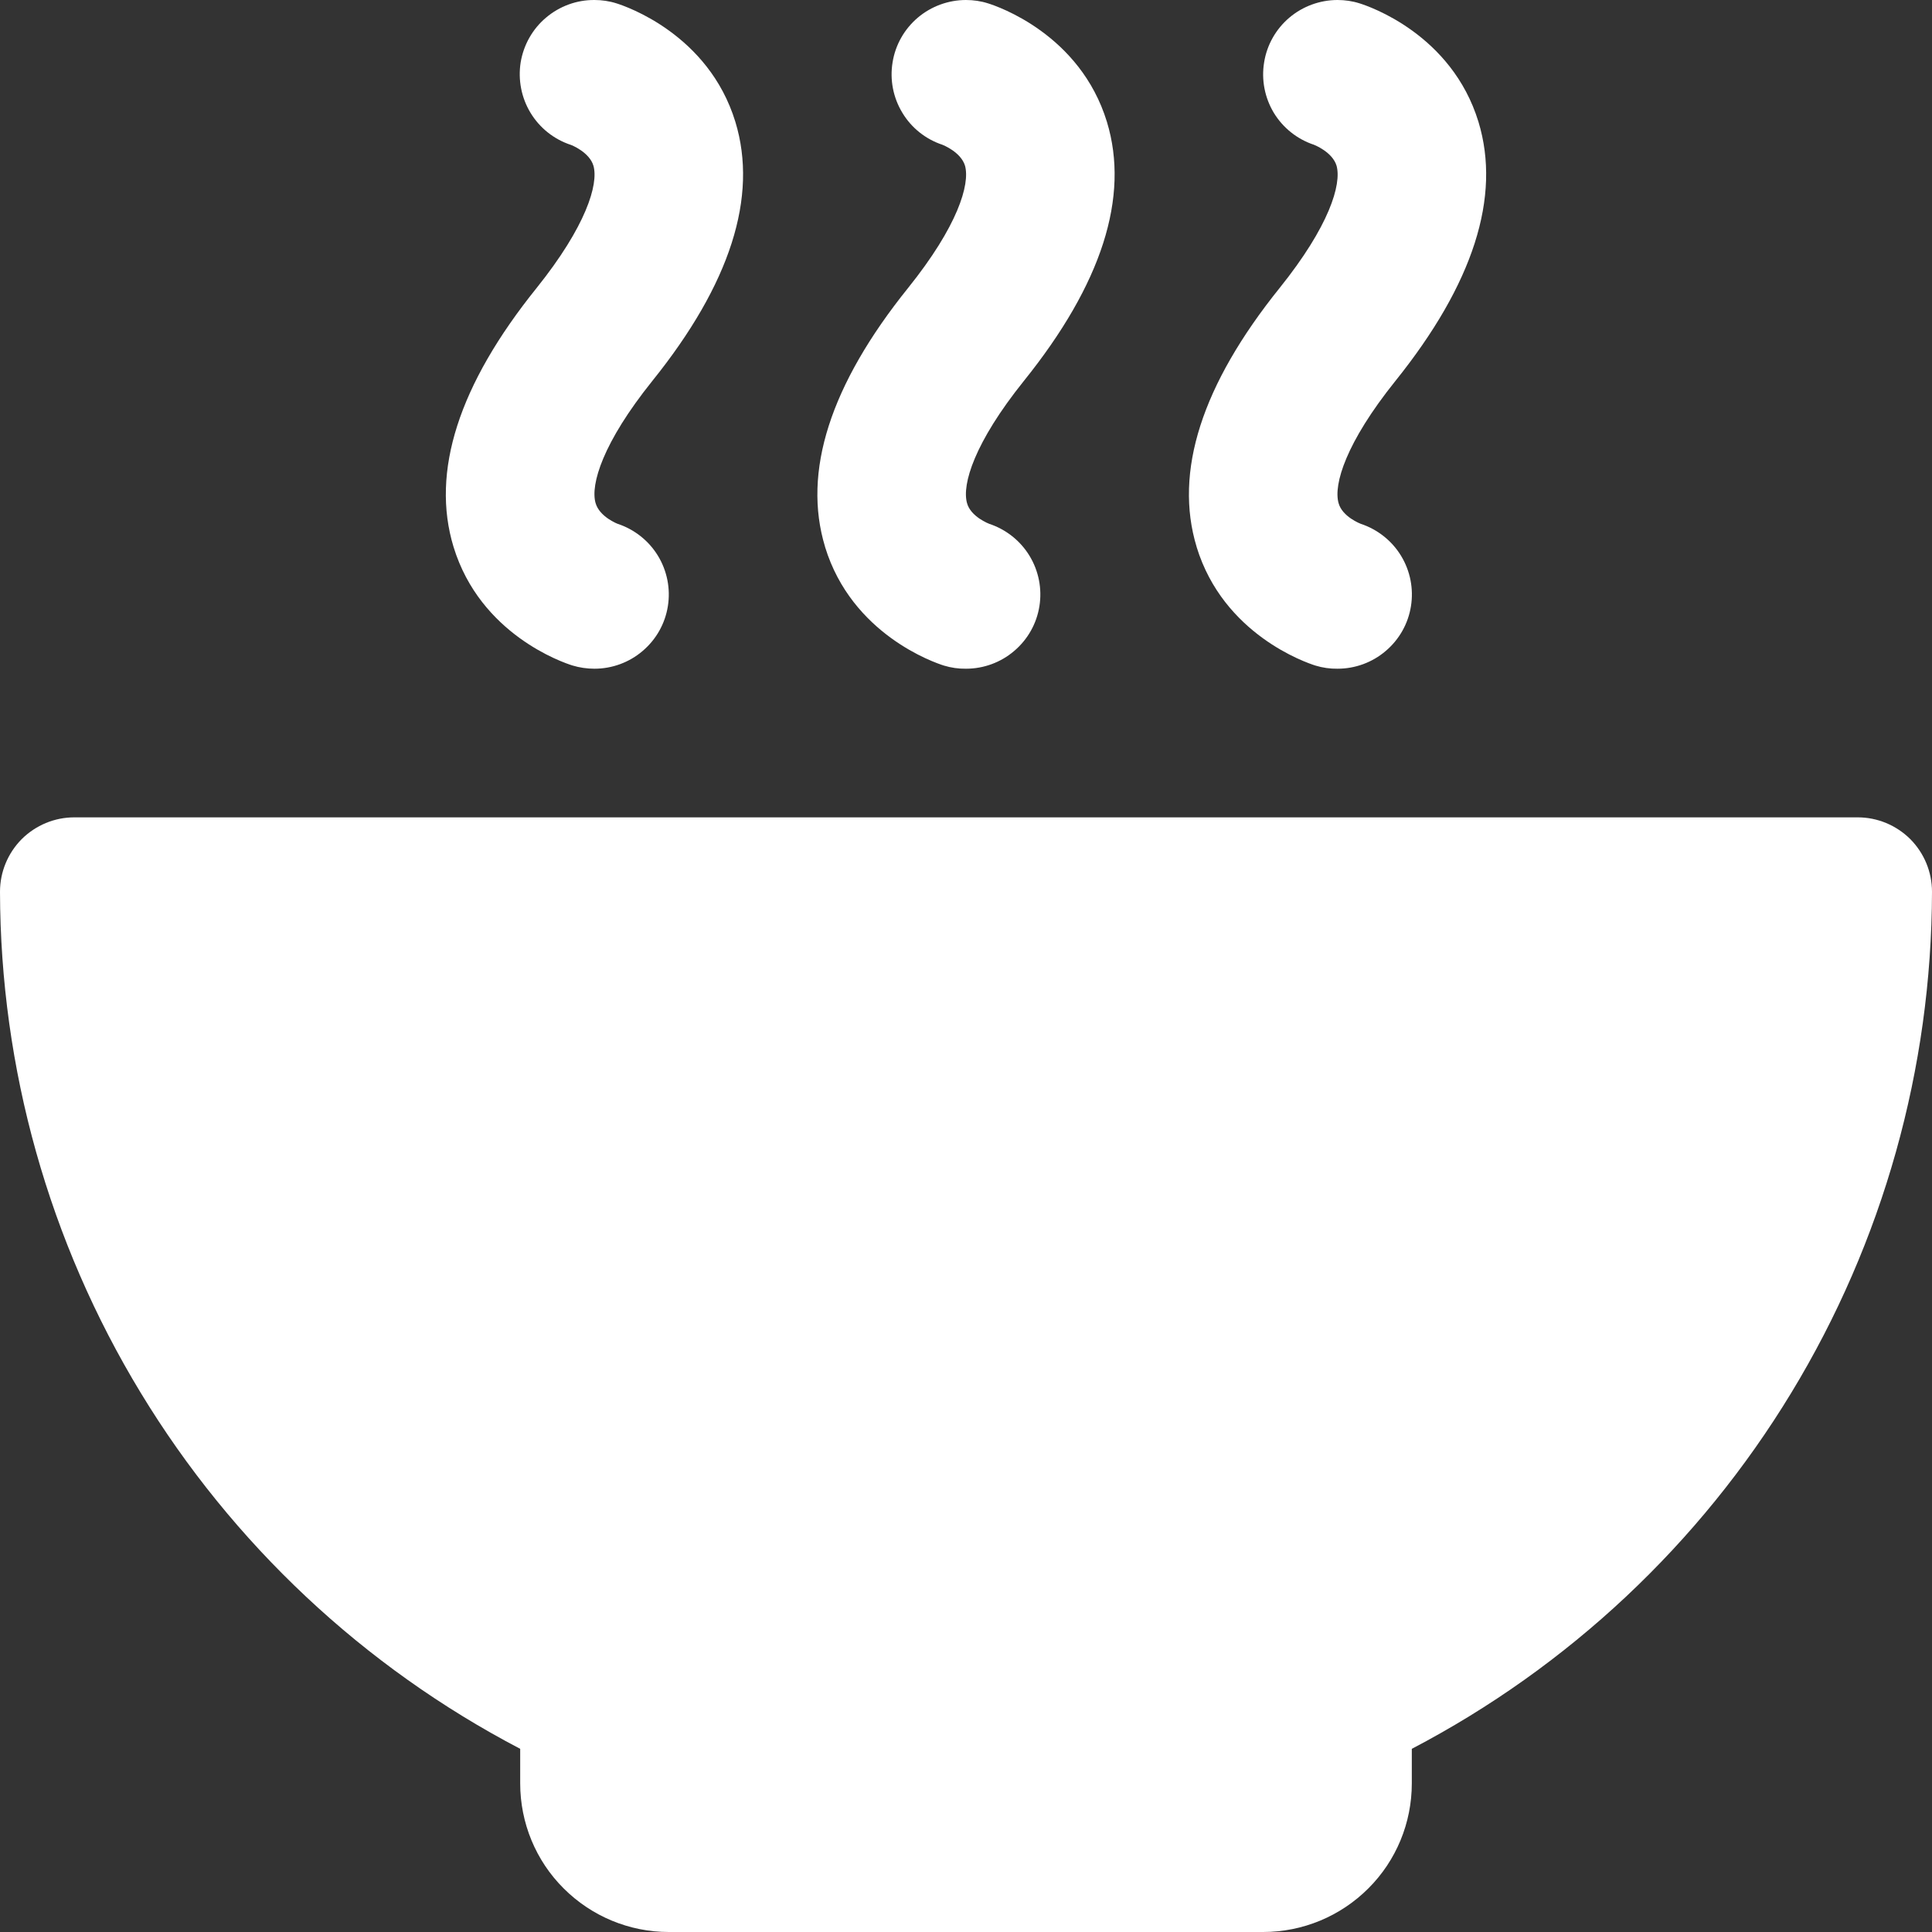 <svg width="16" height="16" viewBox="0 0 16 16" fill="none" xmlns="http://www.w3.org/2000/svg">
<rect x="0" y="0" width="16" height="16" fill="#333333" stroke="none"/>
<path d="M4.444 2.385C4.855 1.872 4.957 1.526 4.915 1.374C4.882 1.259 4.729 1.2 4.728 1.2C4.588 1.154 4.47 1.06 4.394 0.935C4.318 0.81 4.289 0.661 4.312 0.516C4.336 0.372 4.41 0.24 4.522 0.146C4.634 0.051 4.776 -0.001 4.923 8.62729e-06C4.985 8.12893e-05 5.047 0.009 5.106 0.028C5.183 0.052 5.868 0.284 6.09 1.009C6.279 1.63 6.048 2.352 5.402 3.155C4.991 3.667 4.889 4.013 4.932 4.165C4.964 4.28 5.114 4.338 5.115 4.338C5.254 4.384 5.373 4.478 5.449 4.603C5.525 4.728 5.554 4.876 5.531 5.02C5.508 5.165 5.434 5.296 5.322 5.391C5.211 5.486 5.069 5.538 4.923 5.538C4.861 5.538 4.799 5.529 4.74 5.511C4.663 5.487 3.978 5.255 3.756 4.529C3.567 3.908 3.798 3.187 4.444 2.385ZM6.833 4.53C7.055 5.255 7.74 5.488 7.817 5.512C7.876 5.53 7.938 5.539 8 5.538C8.146 5.538 8.288 5.486 8.399 5.391C8.511 5.296 8.585 5.165 8.608 5.02C8.631 4.876 8.602 4.728 8.526 4.603C8.45 4.478 8.331 4.384 8.192 4.338C8.192 4.338 8.038 4.28 8.008 4.165C7.966 4.012 8.068 3.667 8.479 3.155C9.125 2.352 9.356 1.63 9.167 1.009C8.945 0.284 8.261 0.052 8.183 0.028C8.124 0.009 8.062 8.12893e-05 8 8.62729e-06C7.854 -0 7.712 0.052 7.601 0.146C7.489 0.241 7.415 0.372 7.392 0.516C7.368 0.661 7.397 0.809 7.473 0.934C7.548 1.059 7.666 1.153 7.805 1.199C7.805 1.199 7.958 1.258 7.992 1.373C8.034 1.527 7.932 1.872 7.521 2.384C6.875 3.187 6.644 3.908 6.833 4.529V4.53ZM9.91 4.53C10.132 5.255 10.817 5.488 10.894 5.512C10.953 5.53 11.015 5.539 11.077 5.538C11.223 5.538 11.365 5.486 11.476 5.391C11.588 5.296 11.662 5.165 11.685 5.02C11.708 4.876 11.679 4.728 11.603 4.603C11.527 4.478 11.408 4.384 11.269 4.338C11.269 4.338 11.115 4.28 11.085 4.165C11.043 4.012 11.145 3.667 11.556 3.155C12.201 2.352 12.433 1.63 12.244 1.009C12.022 0.284 11.338 0.052 11.26 0.028C11.201 0.009 11.139 8.12893e-05 11.077 8.62729e-06C10.931 -0 10.789 0.052 10.678 0.146C10.566 0.241 10.492 0.372 10.469 0.516C10.445 0.661 10.474 0.809 10.549 0.934C10.625 1.059 10.743 1.153 10.882 1.199C10.882 1.199 11.035 1.258 11.069 1.373C11.111 1.527 11.009 1.872 10.598 2.384C9.952 3.187 9.721 3.908 9.91 4.529V4.53ZM15.385 6.769H0.615C0.452 6.769 0.296 6.834 0.18 6.949C0.065 7.065 0 7.221 0 7.385C0.003 8.848 0.405 10.283 1.165 11.534C1.924 12.785 3.011 13.805 4.308 14.483V14.769C4.308 15.096 4.437 15.409 4.668 15.639C4.899 15.87 5.212 16 5.538 16H10.461C10.788 16 11.101 15.87 11.332 15.639C11.563 15.409 11.692 15.096 11.692 14.769V14.483C12.989 13.805 14.076 12.785 14.835 11.534C15.595 10.283 15.997 8.848 16 7.385C16 7.221 15.935 7.065 15.82 6.949C15.704 6.834 15.548 6.769 15.385 6.769Z" fill="white"/>
</svg>
